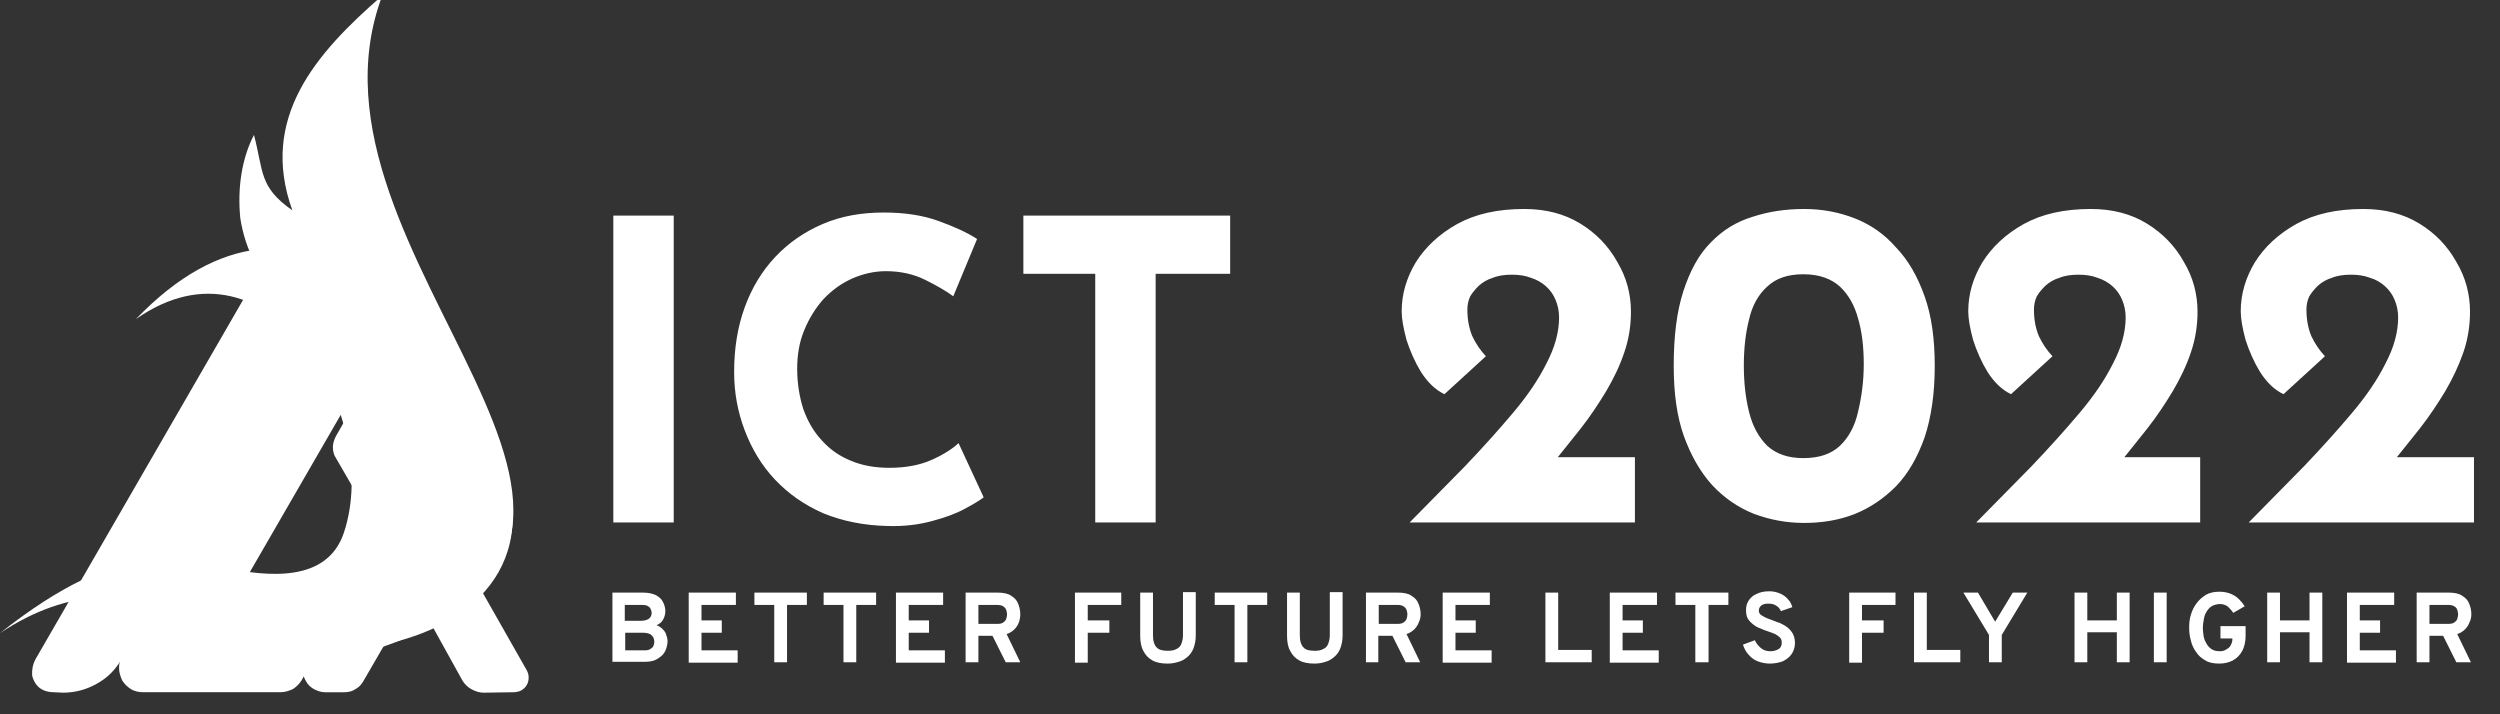 <?xml version="1.0" encoding="utf-8"?>
<!-- Generator: Adobe Illustrator 25.4.1, SVG Export Plug-In . SVG Version: 6.00 Build 0)  -->
<svg version="1.1" id="Layer_1" xmlns="http://www.w3.org/2000/svg" xmlns:xlink="http://www.w3.org/1999/xlink" x="0px" y="0px"
	 viewBox="0 0 567 162" style="enable-background:new 0 0 567 162;" xml:space="preserve">
<rect x="0" y="0" width="567" height="162" fill="#333333" stroke="none"/>
<style type="text/css">
	.st0{clip-path:url(#SVGID_00000047783051549677745860000011127665862194302132_);}
	.st1{fill:#FFFFFF;}
	.st2{fill-rule:evenodd;clip-rule:evenodd;fill:#FFFFFF;}
</style>
<g>
	<defs>
		<rect id="SVGID_1_" width="566.9" height="161.6"/>
	</defs>
	<clipPath id="SVGID_00000175302364657404059970000001132681024631220893_">
		<use xlink:href="#SVGID_1_"  style="overflow:visible;"/>
	</clipPath>
	<g style="clip-path:url(#SVGID_00000175302364657404059970000001132681024631220893_);">
		<path class="st1" d="M12.3,157c-3.6,0-4.6-2.3-5-3.7c-0.1-1.3,0.1-2.5,0.7-3.7L69,44c0.4-0.6,0.9-1.2,1.5-1.5
			c0.6-0.4,1.3-0.5,2.1-0.5c0.6,0,1.2,0.1,1.7,0.4c1.6,0.7,2.6,2.2,3.2,3.4c1.5,2.7,2.2,5.7,2.2,8.7c0,3-0.8,6-2.3,8.7l-49.9,86.4
			c-1.3,2.3-3.2,4.2-5.6,5.5c-2.3,1.3-4.9,2-7.6,2L12.3,157z"/>
		<path class="st1" d="M12.2,155.9c-2.1,0-3.4-0.9-3.9-2.8c0-0.2,0.1-2,0.5-2.8l61-105.6c0.3-0.5,0.6-0.8,1.1-1.1
			c0.5-0.3,1-0.4,1.5-0.4c0.4,0,0.9,0.1,1.3,0.3c1.3,0.6,2.2,2,2.6,2.8c1.4,2.5,2.1,5.3,2.1,8.2c0,2.9-0.8,5.7-2.2,8.1l-49.9,86.4
			c-1.2,2.1-3,3.9-5.1,5.1c-2.1,1.2-4.6,1.9-7,1.9H12.2z"/>
		<path class="st1" d="M72.5,43.8c0.3,0,0.7,0.1,1,0.2c1.4,0.6,2.2,2.4,2.3,2.5c1.3,2.4,2,5.1,2,7.8c0,2.7-0.7,5.4-2.1,7.8
			l-49.9,86.4c-1.2,2-2.8,3.7-4.9,4.9c-2,1.2-4.3,1.8-6.6,1.8h-2.1c-1.4,0-2.7-0.4-3.1-2.2c0,0,0.1-1.6,0.5-2.3l61-105.6
			c0.2-0.3,0.5-0.6,0.8-0.8C71.8,43.9,72.1,43.8,72.5,43.8 M72.5,42.3c-0.7,0-1.3,0.2-1.9,0.5c-0.6,0.3-1.1,0.8-1.4,1.4l-61,105.6
			c-0.6,1-0.7,3-0.6,3.4c0.3,1.3,1.3,3.4,4.6,3.4h2.1c2.6,0,5.1-0.7,7.4-2c2.2-1.3,4.1-3.2,5.4-5.4L77,62.9c1.5-2.6,2.3-5.5,2.3-8.5
			c0-3-0.7-5.9-2.2-8.5l0,0c-0.6-1.1-1.5-2.6-3-3.2C73.6,42.4,73.1,42.3,72.5,42.3L72.5,42.3z"/>
		<path class="st2" d="M54.5,49.5c-0.7-7,0.4-13.7,3.1-18.9c2.2,8.3,1.1,11.8,8.7,17.1C58.8,26.8,71.5,12.2,86.7-1
			c-22.4,59.5,78.8,122.6-2.3,148.5c7.5-5.1,11.9-29.1,12.1-32.3C98.8,79.2,59.2,79.6,54.5,49.5z"/>
		<g>
			<path class="st2" d="M33.1,135.8l5.2-9c-4.7-0.1-10.2,0.6-17.1,3.6L18,136C23,135.1,28.1,135,33.1,135.8z"/>
		</g>
		<path class="st2" d="M0,143.6c32-21.4,56.2,5.4,78.7,3.7c24.6-1.8,43.6-16.4,35.8-40.5c-11.3-30.3-45.1-74.6-83.7-34.4
			c30.5-21.5,56,22,47.2,48.4c-3.8,11.4-17.2,10-27,8C41.2,126.9,28.3,121.2,0,143.6z"/>
		<path class="st1" d="M109.8,156.4c-0.9,0-1.7-0.2-2.5-0.7c-0.7-0.4-1.4-1-1.8-1.8l-9.2-16.6c-0.2-0.4-0.6-0.8-1-1
			c-0.4-0.2-0.9-0.4-1.4-0.4s-1,0.1-1.4,0.4c-0.4,0.2-0.8,0.6-1,1l-9.8,16.9c-0.4,0.6-0.9,1.2-1.6,1.6c-0.7,0.4-1.4,0.6-2.1,0.6
			h-4.4c-0.7,0-1.5-0.2-2.1-0.6c-0.6-0.4-1.2-0.9-1.6-1.6c-0.4-0.6-0.6-1.4-0.6-2.1c0-0.7,0.2-1.5,0.6-2.1l16-27.7
			c0.2-0.4,0.4-0.9,0.4-1.4c0-0.5-0.1-1-0.4-1.4l-9.2-15.9c-0.4-0.7-0.6-1.4-0.6-2.1s0.2-1.5,0.6-2.1l1.6-2.8c0.4-0.8,1-1.4,1.8-1.8
			c0.7-0.4,1.6-0.7,2.5-0.7c0.9,0,1.7,0.2,2.5,0.7c0.7,0.4,1.4,1.1,1.8,1.8l31.9,55.9c0.2,0.4,0.4,0.9,0.4,1.3
			c0,0.5-0.1,0.9-0.3,1.4c-0.2,0.4-0.6,0.8-1,1c-0.4,0.2-0.9,0.3-1.4,0.3L109.8,156.4L109.8,156.4z"/>
		<path class="st1" d="M82.7,94.8c0.7,0,1.4,0.2,2.1,0.6c0.6,0.4,1.2,0.9,1.5,1.5l31.9,55.9c0.2,0.3,0.3,0.6,0.3,1s-0.1,0.7-0.3,1
			c-0.2,0.3-0.4,0.6-0.7,0.7c-0.3,0.2-0.7,0.2-1,0.2l-6.7,0.1c-0.7,0-1.4-0.2-2.1-0.6c-0.6-0.4-1.2-0.9-1.5-1.5L97,137
			c-0.3-0.5-0.8-1-1.3-1.3c-0.5-0.3-1.1-0.5-1.8-0.5s-1.2,0.2-1.8,0.5c-0.5,0.3-1,0.8-1.3,1.3l-9.8,16.9c-0.3,0.5-0.8,1-1.3,1.3
			c-0.5,0.3-1.1,0.5-1.8,0.5h-4.4c-0.6,0-1.2-0.2-1.8-0.5c-0.5-0.3-1-0.8-1.3-1.3c-0.3-0.5-0.5-1.1-0.5-1.8c0-0.6,0.2-1.2,0.5-1.8
			l16-27.7c0.3-0.5,0.5-1.1,0.5-1.8c0-0.6-0.2-1.2-0.5-1.8l-9.2-15.9c-0.3-0.5-0.5-1.1-0.5-1.8c0-0.6,0.2-1.2,0.5-1.8l1.6-2.8
			c0.4-0.6,0.9-1.2,1.5-1.5C81.3,94.9,82,94.8,82.7,94.8 M82.7,93.2c-1,0-2,0.3-2.8,0.8c-0.9,0.5-1.6,1.2-2.1,2.1l-1.6,2.8
			c-0.4,0.8-0.7,1.6-0.7,2.5c0,0.9,0.2,1.8,0.7,2.5l9.2,15.9c0.2,0.3,0.3,0.7,0.3,1c0,0.4-0.1,0.7-0.3,1l-16,27.7
			c-0.4,0.8-0.7,1.6-0.7,2.5c0,0.9,0.2,1.7,0.7,2.5c0.4,0.8,1.1,1.4,1.8,1.8c0.8,0.4,1.6,0.7,2.5,0.7h4.4c0.9,0,1.8-0.2,2.5-0.7
			c0.8-0.4,1.4-1.1,1.8-1.8l9.8-16.9c0.2-0.3,0.4-0.6,0.7-0.7c0.3-0.2,0.7-0.3,1-0.3c0.4,0,0.7,0.1,1,0.3c0.3,0.2,0.6,0.4,0.7,0.7
			l9.2,16.6c0.5,0.9,1.2,1.6,2.1,2.1c0.9,0.5,1.8,0.8,2.8,0.8l6.7-0.1c0.6,0,1.2-0.1,1.8-0.4c0.5-0.3,1-0.7,1.3-1.3
			c0.3-0.5,0.4-1.1,0.4-1.7c0-0.6-0.2-1.2-0.5-1.7L87.7,96.1c-0.5-0.9-1.2-1.6-2.1-2.1C84.7,93.5,83.8,93.2,82.7,93.2L82.7,93.2z"/>
		<path class="st1" d="M32.4,156.4c-0.8,0-1.7-0.2-2.4-0.6c-0.7-0.4-1.3-1-1.8-1.8c-0.4-0.7-0.6-1.6-0.6-2.4c0-0.8,0.2-1.7,0.6-2.4
			l51.2-88.7c0.4-0.7,1-1.3,1.8-1.8c0.7-0.4,1.6-0.6,2.4-0.6c0.8,0,1.7,0.2,2.4,0.6c0.7,0.4,1.3,1,1.8,1.8l15.6,26.9
			c0.4,0.7,0.6,1.6,0.6,2.4s-0.2,1.7-0.6,2.4l-2.8,4.9c-0.4,0.7-1,1.3-1.8,1.8c-0.7,0.4-1.6,0.6-2.4,0.6c-0.8,0-1.7-0.2-2.4-0.6
			c-0.7-0.4-1.3-1-1.8-1.8l-6-10.3c-0.3-0.5-0.7-0.9-1.2-1.2c-0.5-0.3-1.1-0.4-1.6-0.4c-0.6,0-1.1,0.2-1.6,0.4
			c-0.5,0.3-0.9,0.7-1.2,1.2l-29,50.1c-0.3,0.5-0.4,1.1-0.4,1.6c0,0.6,0.2,1.1,0.4,1.6c0.3,0.5,0.7,0.9,1.2,1.2
			c0.5,0.3,1.1,0.4,1.6,0.4h11.9c0.8,0,1.7,0.2,2.4,0.7c0.7,0.4,1.3,1,1.8,1.8c0.4,0.7,0.6,1.6,0.6,2.4c0,0.8-0.2,1.7-0.6,2.4
			l-2.8,4.9c-0.4,0.7-1,1.3-1.8,1.8c-0.7,0.4-1.6,0.6-2.4,0.6H32.4z"/>
		<path class="st1" d="M83.7,58.8c0.7,0,1.4,0.2,2,0.5c0.6,0.4,1.1,0.9,1.5,1.5l15.6,26.9c0.4,0.6,0.5,1.3,0.5,2
			c0,0.7-0.2,1.4-0.5,2l-2.8,4.9c-0.4,0.6-0.9,1.1-1.5,1.5c-0.6,0.4-1.3,0.5-2,0.5c-0.7,0-1.4-0.2-2-0.5c-0.6-0.4-1.1-0.9-1.5-1.5
			l-6-10.3c-0.4-0.6-0.9-1.1-1.5-1.5c-0.6-0.4-1.3-0.5-2-0.5c-0.7,0-1.4,0.2-2,0.5c-0.6,0.4-1.1,0.9-1.5,1.5l-3.8,6.5L51,136.5
			c-0.4,0.6-0.5,1.3-0.5,2c0,0.7,0.2,1.4,0.5,2c0.4,0.6,0.9,1.1,1.5,1.5c0.6,0.4,1.3,0.5,2,0.5h11.9c0.7,0,1.4,0.2,2,0.5
			c0.6,0.4,1.1,0.9,1.5,1.5c0.4,0.6,0.5,1.3,0.5,2c0,0.7-0.2,1.4-0.5,2l-2.8,4.9c-0.4,0.6-0.9,1.1-1.5,1.5c-0.6,0.4-1.3,0.5-2,0.5
			H32.4c-0.7,0-1.4-0.2-2-0.5c-0.6-0.4-1.1-0.9-1.5-1.5c-0.4-0.6-0.5-1.3-0.5-2c0-0.7,0.2-1.4,0.5-2l51.2-88.7
			c0.4-0.6,0.9-1.1,1.5-1.5S83,58.8,83.7,58.8 M83.7,57.3c-1,0-1.9,0.2-2.8,0.7c-0.8,0.5-1.6,1.2-2,2l-51.2,88.7
			c-0.5,0.8-0.7,1.8-0.7,2.8c0,1,0.3,1.9,0.7,2.8c0.5,0.8,1.2,1.5,2,2c0.8,0.5,1.8,0.7,2.8,0.7h31.1c1,0,1.9-0.3,2.8-0.7
			c0.8-0.5,1.5-1.2,2-2l2.8-4.9c0.5-0.8,0.7-1.8,0.7-2.8c0-1-0.3-1.9-0.7-2.8s-1.2-1.5-2-2c-0.8-0.5-1.8-0.7-2.8-0.7H54.5
			c-0.4,0-0.9-0.1-1.3-0.3c-0.4-0.2-0.7-0.5-0.9-0.9c-0.2-0.4-0.3-0.8-0.3-1.3c0-0.4,0.1-0.9,0.3-1.3l25.2-43.6l3.8-6.5
			c0.2-0.4,0.5-0.7,0.9-0.9c0.4-0.2,0.8-0.3,1.3-0.3s0.9,0.1,1.3,0.3c0.4,0.2,0.7,0.5,0.9,0.9l6,10.3c0.5,0.8,1.2,1.5,2,2
			c0.8,0.5,1.8,0.7,2.8,0.7c1,0,1.9-0.3,2.8-0.7c0.8-0.5,1.5-1.2,2-2l2.8-4.9c0.5-0.8,0.7-1.8,0.7-2.8c0-1-0.3-1.9-0.7-2.8
			L88.5,60.1c-0.5-0.8-1.2-1.6-2-2C85.6,57.6,84.6,57.3,83.7,57.3L83.7,57.3z"/>
		<g>
			<path class="st1" d="M139.1,48.9h13.7v69.6h-13.7V48.9z M223.1,112.8c-0.8,0.6-2.2,1.5-4.3,2.6c-2,1.1-4.5,2-7.5,2.8
				c-3,0.8-6.2,1.2-9.8,1.1c-5.5-0.1-10.4-1.1-14.8-2.9c-4.3-1.9-7.9-4.4-11-7.7c-3-3.2-5.2-6.9-6.8-11.1c-1.6-4.2-2.4-8.6-2.4-13.3
				c0-5.3,0.8-10.2,2.4-14.6c1.6-4.4,3.9-8.2,6.9-11.4c3-3.2,6.6-5.7,10.8-7.5c4.2-1.8,8.8-2.6,13.8-2.6c4.7,0,8.8,0.6,12.4,1.9
				c3.6,1.3,6.5,2.6,8.8,4.1l-5.4,13c-1.6-1.2-3.7-2.4-6.3-3.7c-2.6-1.3-5.6-2-9-2c-2.6,0-5.2,0.6-7.7,1.7c-2.4,1.1-4.5,2.6-6.4,4.6
				c-1.8,2-3.3,4.4-4.4,7.1c-1.1,2.6-1.6,5.6-1.6,8.7c0,3.3,0.5,6.4,1.4,9.2c1,2.8,2.4,5.2,4.3,7.2c1.8,2,4,3.5,6.5,4.5
				c2.6,1.1,5.5,1.6,8.7,1.6c3.7,0,6.9-0.6,9.6-1.8s4.7-2.5,6.1-3.8L223.1,112.8z M232.1,48.9H279v13.2h-16.9v56.4h-13.7V62.1h-16.3
				V48.9z M319.7,118.5c4.4-4.5,8.6-8.7,12.6-12.8c4-4.2,7.6-8.2,10.8-12c3.3-3.9,5.8-7.6,7.6-11.2c1.9-3.6,2.9-7.1,2.9-10.5
				c0-1.5-0.3-2.8-0.8-4c-0.5-1.2-1.2-2.2-2.2-3.1c-0.9-0.8-2.1-1.5-3.4-1.9c-1.3-0.5-2.7-0.7-4.3-0.7c-1.6,0-3.1,0.2-4.3,0.7
				c-1.3,0.4-2.3,1-3.2,1.8c-0.8,0.8-1.5,1.6-2,2.5c-0.4,0.9-0.6,1.9-0.6,2.9c0,2.3,0.4,4.3,1.1,6c0.8,1.7,1.8,3.2,3.1,4.6l-9.4,8.6
				c-2.1-1-3.8-2.7-5.3-5c-1.4-2.3-2.5-4.8-3.3-7.3c-0.7-2.6-1.1-4.8-1.1-6.5c0-3.9,1.1-7.6,3.2-11.1c2.2-3.5,5.3-6.4,9.4-8.7
				c4.2-2.3,9.2-3.4,15.2-3.4c4.9,0,9.1,1.1,12.7,3.3c3.6,2.2,6.4,5.1,8.4,8.7c2.1,3.5,3.1,7.3,3.1,11.3c0,3.2-0.5,6.3-1.5,9.2
				c-1,3-2.4,5.9-4.1,8.8c-1.7,2.8-3.6,5.7-5.8,8.5c-2.2,2.8-4.5,5.6-6.8,8.5l-7-2h26.1v14.8H319.7z M409.2,118.6
				c-4,0-7.8-0.7-11.5-2.1c-3.5-1.4-6.7-3.6-9.4-6.5c-2.7-3-4.8-6.7-6.4-11.1c-1.6-4.5-2.3-9.8-2.3-15.9c0-6.8,0.7-12.4,2.2-17
				c1.5-4.6,3.5-8.3,6.2-11c2.7-2.8,5.8-4.7,9.4-5.8c3.6-1.2,7.5-1.8,11.8-1.8c4,0,7.8,0.7,11.4,2.1c3.6,1.4,6.8,3.6,9.4,6.6
				c2.8,2.9,4.9,6.6,6.5,11.1c1.6,4.5,2.3,9.7,2.3,15.8c0,6.3-0.8,11.7-2.3,16.2c-1.6,4.5-3.7,8.2-6.5,11.1
				c-2.8,2.8-5.9,4.9-9.4,6.3C417,118,413.2,118.6,409.2,118.6z M409,103.9c3.5,0,6.3-0.9,8.3-2.8c2-1.9,3.4-4.5,4.1-7.7
				c0.8-3.3,1.3-6.9,1.3-10.8c0-3.9-0.4-7.4-1.3-10.4c-0.8-3-2.2-5.4-4.1-7.2c-2-1.8-4.7-2.8-8.3-2.8c-3.5,0-6.2,0.9-8.2,2.8
				c-2,1.8-3.4,4.3-4.1,7.4c-0.8,3.1-1.2,6.6-1.2,10.5c0,3.9,0.4,7.4,1.2,10.6c0.8,3.2,2.2,5.7,4.1,7.6
				C402.9,103,405.6,103.9,409,103.9z M448.2,118.5c4.4-4.5,8.6-8.7,12.6-12.8c4-4.2,7.6-8.2,10.8-12c3.3-3.9,5.8-7.6,7.6-11.2
				c1.9-3.6,2.9-7.1,2.9-10.5c0-1.5-0.3-2.8-0.8-4c-0.5-1.2-1.2-2.2-2.2-3.1c-0.9-0.8-2.1-1.5-3.4-1.9c-1.3-0.5-2.7-0.7-4.3-0.7
				c-1.6,0-3.1,0.2-4.3,0.7c-1.3,0.4-2.3,1-3.2,1.8c-0.8,0.8-1.5,1.6-2,2.5c-0.4,0.9-0.6,1.9-0.6,2.9c0,2.3,0.4,4.3,1.1,6
				c0.8,1.7,1.8,3.2,3.1,4.6l-9.4,8.6c-2.1-1-3.8-2.7-5.3-5c-1.4-2.3-2.5-4.8-3.3-7.3c-0.7-2.6-1.1-4.8-1.1-6.5
				c0-3.9,1.1-7.6,3.2-11.1c2.2-3.5,5.3-6.4,9.4-8.7c4.2-2.3,9.2-3.4,15.2-3.4c4.9,0,9.1,1.1,12.7,3.3c3.6,2.2,6.4,5.1,8.4,8.7
				c2.1,3.5,3.1,7.3,3.1,11.3c0,3.2-0.5,6.3-1.5,9.2c-1,3-2.4,5.9-4.1,8.8c-1.7,2.8-3.6,5.7-5.8,8.5c-2.2,2.8-4.5,5.6-6.8,8.5l-7-2
				H499v14.8H448.2z M510,118.5c4.4-4.5,8.6-8.7,12.6-12.8c4-4.2,7.6-8.2,10.8-12c3.3-3.9,5.8-7.6,7.6-11.2
				c1.9-3.6,2.9-7.1,2.9-10.5c0-1.5-0.3-2.8-0.8-4c-0.5-1.2-1.2-2.2-2.2-3.1c-0.9-0.8-2-1.5-3.4-1.9c-1.3-0.5-2.7-0.7-4.3-0.7
				c-1.6,0-3.1,0.2-4.3,0.7c-1.3,0.4-2.3,1-3.2,1.8c-0.8,0.8-1.5,1.6-2,2.5c-0.4,0.9-0.6,1.9-0.6,2.9c0,2.3,0.4,4.3,1.1,6
				c0.8,1.7,1.8,3.2,3.1,4.6l-9.4,8.6c-2.1-1-3.8-2.7-5.3-5c-1.4-2.3-2.5-4.8-3.3-7.3c-0.7-2.6-1.1-4.8-1.1-6.5
				c0-3.9,1.1-7.6,3.2-11.1c2.2-3.5,5.3-6.4,9.4-8.7c4.2-2.3,9.2-3.4,15.2-3.4c4.9,0,9.1,1.1,12.7,3.3c3.6,2.2,6.4,5.1,8.4,8.7
				c2.1,3.5,3.1,7.3,3.1,11.3c0,3.2-0.5,6.3-1.5,9.2s-2.4,5.9-4.1,8.8c-1.7,2.8-3.6,5.7-5.8,8.5c-2.2,2.8-4.5,5.6-6.8,8.5l-7-2h26.1
				v14.8H510z"/>
		</g>
		<path class="st1" d="M138.9,150.2v-15.8h6.8c1.3,0,2.3,0.2,3.1,0.6c0.7,0.4,1.3,0.9,1.6,1.6c0.3,0.6,0.5,1.3,0.5,2
			c0,0.7-0.2,1.4-0.5,1.9c-0.3,0.6-0.8,1-1.5,1.3c0.6,0.2,1,0.5,1.4,0.9c0.4,0.4,0.7,0.8,0.8,1.3c0.2,0.5,0.3,1,0.3,1.4
			c0,0.6-0.1,1.1-0.3,1.7c-0.2,0.6-0.5,1.1-0.9,1.5s-1,0.8-1.6,1.1c-0.7,0.3-1.5,0.4-2.5,0.4H138.9z M141.8,147.5h4.4
			c0.6,0,1-0.1,1.3-0.3c0.3-0.2,0.6-0.4,0.7-0.7c0.1-0.3,0.2-0.6,0.2-0.9c0-0.4-0.1-0.7-0.2-1c-0.2-0.3-0.4-0.6-0.8-0.8
			c-0.4-0.2-1-0.3-1.8-0.3h-3.8V147.5z M141.8,140.8h3.5c0.9,0,1.5-0.2,1.9-0.5c0.4-0.3,0.6-0.8,0.6-1.3c0-0.3-0.1-0.6-0.2-0.8
			c-0.1-0.3-0.3-0.5-0.6-0.7c-0.3-0.2-0.7-0.3-1.3-0.3h-4V140.8z M156.2,150.2v-15.8h10.7v2.8h-7.8v3.5h4.6v2.8h-4.6v4h8.2v2.8
			H156.2z M175.6,150.2v-13h-4.5v-2.8H183v2.8h-4.5v13H175.6z M191.3,150.2v-13h-4.5v-2.8h11.9v2.8h-4.5v13H191.3z M203.2,150.2
			v-15.8h10.7v2.8h-7.8v3.5h4.6v2.8h-4.6v4h8.2v2.8H203.2z M219,150.2v-15.8h7.2c1.3,0,2.4,0.2,3.1,0.7c0.8,0.5,1.3,1,1.6,1.8
			c0.3,0.7,0.5,1.5,0.5,2.4c0,0.6-0.1,1.2-0.3,1.8c-0.2,0.6-0.6,1.2-1,1.6c-0.5,0.5-1.1,0.9-1.8,1.1l3.1,6.4h-3.3l-3-6h-3.2v6H219z
			 M221.9,141.5h4.3c0.6,0,1-0.1,1.3-0.3c0.3-0.2,0.6-0.5,0.7-0.8c0.1-0.3,0.2-0.7,0.2-1.1c0-0.3-0.1-0.7-0.2-1
			c-0.1-0.3-0.4-0.6-0.7-0.8c-0.3-0.2-0.8-0.3-1.3-0.3h-4.3V141.5z M243.8,150.2v-15.8h10.5v2.8h-7.6v3.5h4.9v2.8h-4.9v6.8H243.8z
			 M264.8,150.5c-1.3,0-2.5-0.2-3.4-0.7c-0.9-0.5-1.6-1.2-2.1-2.2c-0.5-0.9-0.7-2.1-0.7-3.4v-9.8h2.9v9.8c0,1.2,0.3,2.1,0.8,2.6
			c0.5,0.6,1.4,0.8,2.6,0.8c0.7,0,1.4-0.1,1.9-0.4c0.5-0.2,0.9-0.6,1.1-1.1c0.2-0.5,0.4-1.2,0.4-2v-9.8h2.9v9.8
			c0,1.1-0.2,2.1-0.5,2.9c-0.3,0.8-0.8,1.5-1.4,2c-0.6,0.5-1.2,0.9-2,1.1C266.4,150.4,265.6,150.5,264.8,150.5z M280,150.2v-13h-4.5
			v-2.8h11.9v2.8h-4.5v13H280z M298.1,150.5c-1.3,0-2.5-0.2-3.4-0.7c-0.9-0.5-1.6-1.2-2.1-2.2c-0.5-0.9-0.7-2.1-0.7-3.4v-9.8h2.9
			v9.8c0,1.2,0.3,2.1,0.8,2.6c0.5,0.6,1.4,0.8,2.6,0.8c0.7,0,1.4-0.1,1.9-0.4c0.5-0.2,0.9-0.6,1.1-1.1c0.2-0.5,0.4-1.2,0.4-2v-9.8
			h2.9v9.8c0,1.1-0.2,2.1-0.5,2.9c-0.3,0.8-0.8,1.5-1.4,2c-0.6,0.5-1.2,0.9-2,1.1C299.7,150.4,298.9,150.5,298.1,150.5z
			 M309.8,150.2v-15.8h7.2c1.3,0,2.4,0.2,3.1,0.7c0.8,0.5,1.3,1,1.6,1.8c0.3,0.7,0.5,1.5,0.5,2.4c0,0.6-0.1,1.2-0.4,1.8
			c-0.2,0.6-0.6,1.2-1,1.6s-1.1,0.9-1.8,1.1l3.1,6.4h-3.3l-3-6h-3.2v6H309.8z M312.7,141.5h4.3c0.5,0,1-0.1,1.3-0.3
			c0.3-0.2,0.6-0.5,0.7-0.8c0.1-0.3,0.2-0.7,0.2-1.1c0-0.3-0.1-0.7-0.2-1s-0.4-0.6-0.7-0.8c-0.3-0.2-0.8-0.3-1.3-0.3h-4.3V141.5z
			 M327.2,150.2v-15.8h10.7v2.8h-7.8v3.5h4.6v2.8h-4.6v4h8.2v2.8H327.2z M350.5,150.2v-15.8h2.9v13h7.6v2.8H350.5z M365.1,150.2
			v-15.8h10.7v2.8h-7.8v3.5h4.6v2.8h-4.6v4h8.2v2.8H365.1z M384.5,150.2v-13H380v-2.8H392v2.8h-4.5v13H384.5z M401.4,150.5
			c-1,0-1.9-0.2-2.7-0.5c-0.8-0.3-1.5-0.8-2.1-1.5c-0.6-0.6-1-1.4-1.3-2.3l2.7-1c0.3,0.7,0.8,1.3,1.4,1.8c0.6,0.5,1.3,0.7,2.1,0.7
			c0.8,0,1.4-0.2,1.9-0.5c0.5-0.3,0.7-0.8,0.7-1.5c0-0.4-0.1-0.8-0.4-1.1c-0.3-0.3-0.7-0.6-1.1-0.8c-0.5-0.2-1-0.4-1.6-0.6
			c-0.6-0.2-1.2-0.4-1.8-0.7c-0.6-0.2-1.1-0.5-1.6-0.9c-0.5-0.4-0.9-0.8-1.2-1.3c-0.3-0.5-0.4-1.2-0.4-2c0-0.8,0.2-1.5,0.6-2.1
			c0.4-0.6,1-1.2,1.8-1.5c0.8-0.4,1.7-0.6,2.9-0.6c0.9,0,1.7,0.2,2.4,0.5c0.7,0.3,1.3,0.7,1.8,1.3c0.5,0.5,0.8,1.1,1,1.8l-2.6,0.9
			c-0.2-0.5-0.5-0.9-1-1.2c-0.4-0.3-1-0.5-1.8-0.5c-0.7,0-1.2,0.1-1.6,0.4c-0.4,0.3-0.6,0.7-0.6,1.2c0,0.3,0.1,0.6,0.4,0.9
			c0.3,0.2,0.6,0.4,1,0.6c0.4,0.2,0.9,0.4,1.5,0.6c0.6,0.2,1.2,0.5,1.9,0.7c0.6,0.3,1.2,0.6,1.7,1c0.5,0.4,0.9,0.9,1.2,1.4
			c0.3,0.6,0.5,1.3,0.5,2.1c0,1-0.3,1.9-0.8,2.6c-0.5,0.7-1.2,1.2-2,1.6C403.4,150.3,402.5,150.5,401.4,150.5z M419.4,150.2v-15.8
			h10.5v2.8h-7.6v3.5h4.9v2.8h-4.9v6.8H419.4z M434.1,150.2v-15.8h2.9v13h7.6v2.8H434.1z M451.1,150.2v-6.2l-5.8-9.6h3.3l3.9,6.6
			l4-6.6h3.3l-5.8,9.6v6.2H451.1z M470.5,150.2v-15.8h2.9v6.3h6.7v-6.3h2.9v15.8h-2.9v-6.8h-6.7v6.8H470.5z M488.5,150.2v-15.8h2.9
			v15.8H488.5z M503.3,150.5c-1.2,0-2.3-0.2-3.1-0.7c-0.9-0.5-1.6-1.1-2.1-1.9c-0.6-0.8-1-1.7-1.2-2.6c-0.3-1-0.4-2-0.4-3
			c0-1,0.1-2,0.4-2.9c0.3-1,0.7-1.8,1.3-2.6c0.6-0.8,1.3-1.4,2.1-1.9c0.9-0.5,1.9-0.7,3.1-0.7c1,0,1.9,0.2,2.6,0.5
			c0.7,0.3,1.3,0.7,1.8,1.2c0.5,0.5,0.9,1,1.3,1.6l-2.6,1.5c-0.3-0.5-0.8-1-1.2-1.4c-0.5-0.4-1.1-0.6-1.8-0.6
			c-0.7,0-1.4,0.2-1.9,0.5c-0.5,0.3-0.9,0.8-1.2,1.3c-0.3,0.5-0.5,1.1-0.6,1.8c-0.1,0.6-0.2,1.2-0.2,1.8c0,0.7,0.1,1.3,0.2,2
			c0.1,0.6,0.4,1.2,0.7,1.7c0.3,0.5,0.7,0.9,1.2,1.2c0.5,0.3,1.1,0.4,1.8,0.4c0.5,0,1-0.1,1.4-0.4c0.4-0.2,0.8-0.5,1-0.9
			c0.2-0.4,0.4-0.8,0.4-1.3v-0.3h-2.7V142h5.7v2.3c0,1.3-0.3,2.5-0.8,3.4c-0.5,0.9-1.2,1.6-2.1,2.1
			C505.4,150.3,504.4,150.5,503.3,150.5z M514.2,150.2v-15.8h2.9v6.3h6.7v-6.3h2.9v15.8h-2.9v-6.8h-6.7v6.8H514.2z M532.3,150.2
			v-15.8H543v2.8h-7.8v3.5h4.6v2.8h-4.6v4h8.2v2.8H532.3z M548.1,150.2v-15.8h7.2c1.3,0,2.4,0.2,3.1,0.7c0.8,0.5,1.3,1,1.6,1.8
			c0.3,0.7,0.5,1.5,0.5,2.4c0,0.6-0.1,1.2-0.4,1.8c-0.2,0.6-0.6,1.2-1,1.6c-0.5,0.5-1.1,0.9-1.8,1.1l3.1,6.4h-3.3l-3-6H551v6H548.1z
			 M551,141.5h4.3c0.5,0,1-0.1,1.3-0.3c0.3-0.2,0.6-0.5,0.7-0.8c0.1-0.3,0.2-0.7,0.2-1.1c0-0.3-0.1-0.7-0.2-1s-0.3-0.6-0.7-0.8
			c-0.3-0.2-0.8-0.3-1.3-0.3H551V141.5z"/>
	</g>
</g>
</svg>
